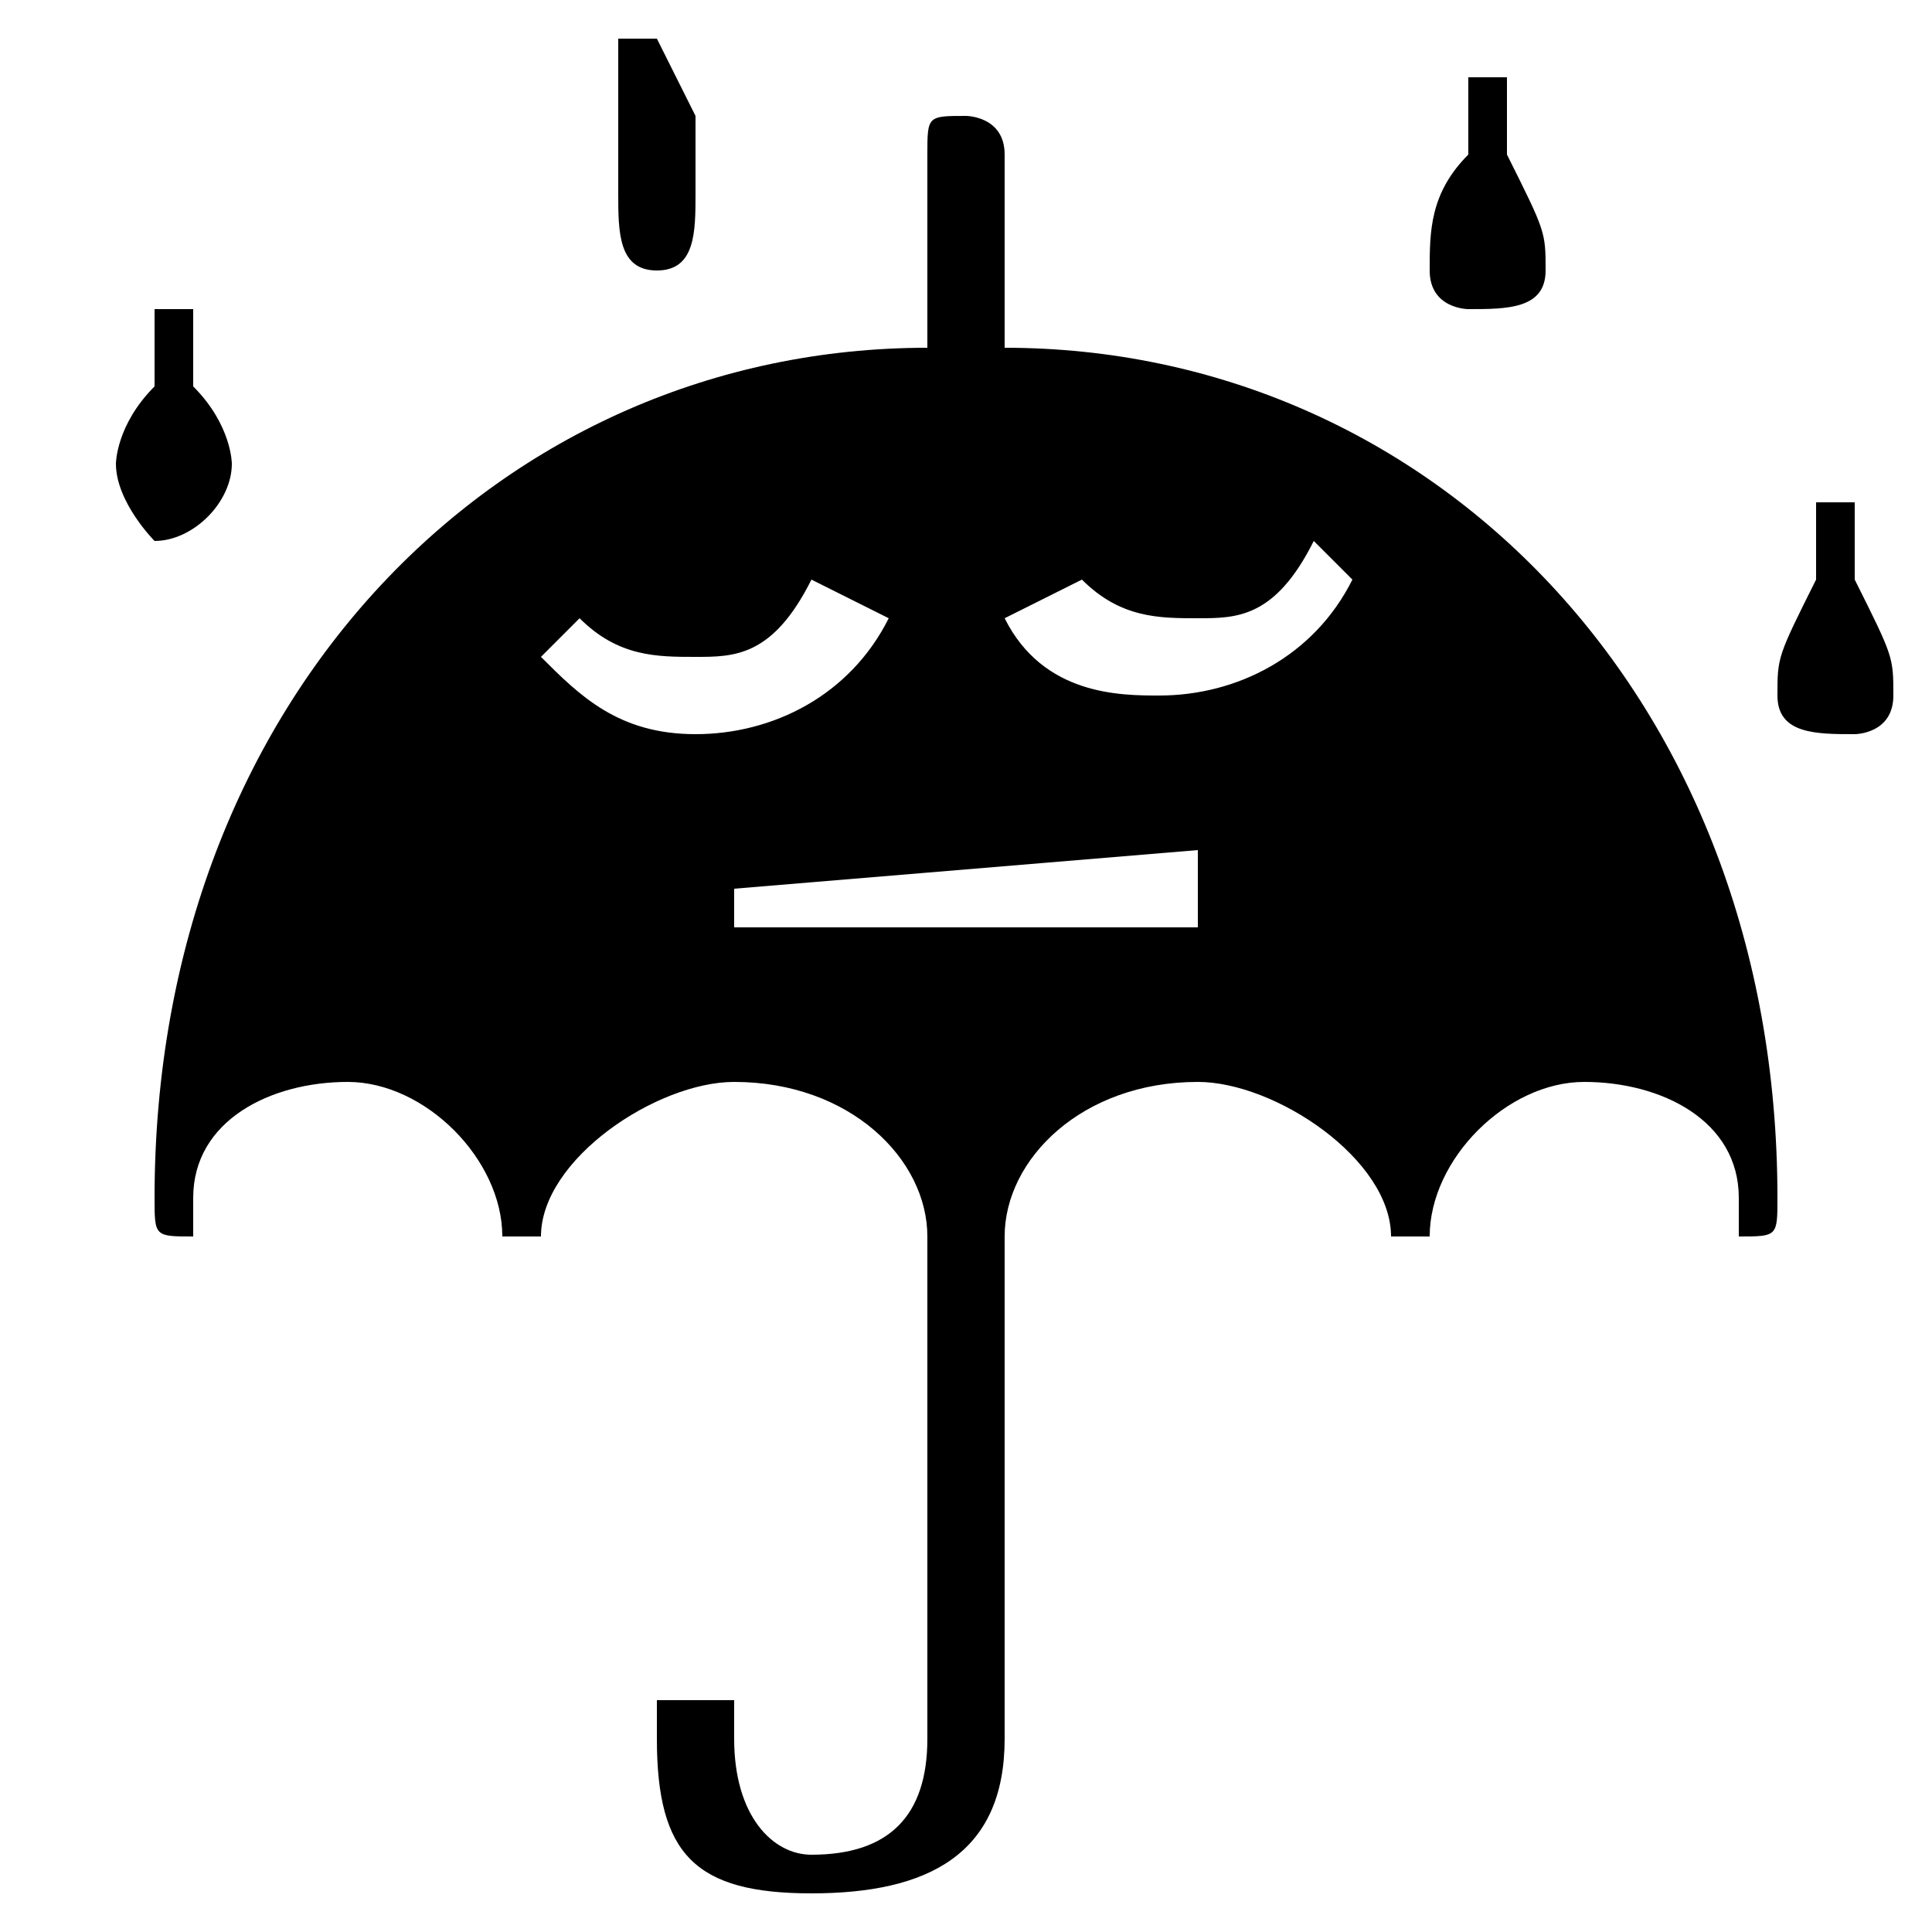 <svg xmlns="http://www.w3.org/2000/svg" viewBox="0 -44.0 50.0 50.0">
    <rect x="0" y="-44.0" width="50.0" height="50.0" fill="#808080" stroke="none"/>
    <g transform="scale(1, -1)">
        <!-- ボディの枠 -->
        <rect x="0" y="-6.0" width="50.0" height="50.0"
            stroke="white" fill="white"/>
        <!-- グリフ座標系の原点 -->
        <circle cx="0" cy="0" r="5" fill="white"/>
        <!-- グリフのアウトライン -->
        <g style="fill:black;stroke:#000000;stroke-width:0;stroke-linecap:round;stroke-linejoin:round;">
        <path d="M 26.0 12.0 L 26.0 12.0 C 26.0 14.0 28.0 16.0 31.0 16.0 C 33.0 16.0 36.0 14.0 36.0 12.0 C 36.0 12.0 36.0 12.0 37.0 12.0 C 37.0 12.0 37.0 12.0 37.0 12.0 C 37.0 14.0 39.0 16.0 41.0 16.0 C 43.0 16.0 45.0 15.0 45.0 13.0 C 45.0 12.0 45.0 12.0 45.0 12.0 C 46.0 12.0 46.0 12.0 46.0 13.0 C 46.0 26.0 37.0 35.0 26.0 35.0 L 26.0 40.0 C 26.0 41.0 25.0 41.0 25.0 41.0 C 24.0 41.0 24.0 41.0 24.0 40.0 L 24.0 35.0 C 13.0 35.0 4.0 26.0 4.0 13.0 C 4.0 12.0 4.0 12.0 5.0 12.0 C 5.0 12.0 5.0 12.0 5.0 13.0 C 5.0 15.0 7.0 16.0 9.0 16.0 C 11.0 16.0 13.0 14.0 13.0 12.0 C 13.0 12.0 13.0 12.0 13.0 12.0 C 14.0 12.0 14.0 12.0 14.0 12.0 C 14.0 14.0 17.0 16.0 19.0 16.0 C 22.0 16.0 24.0 14.0 24.0 12.0 L 24.0 12.0 L 24.0 3.0 L 24.0 3.0 L 24.0 -1.0 C 24.0 -3.0 23.0 -4.0 21.0 -4.0 C 20.0 -4.0 19.0 -3.0 19.0 -1.0 L 19.0 -0.0 C 19.0 0.0 18.0 0.0 18.0 0.0 C 17.0 0.0 17.0 0.0 17.0 -0.0 L 17.0 -1.0 C 17.0 -4.0 18.0 -5.0 21.0 -5.0 C 24.0 -5.0 26.0 -4.0 26.0 -1.0 L 26.0 3.0 L 26.0 3.0 Z M 35.0 29.0 C 34.0 27.0 32.0 26.0 30.0 26.0 C 29.0 26.0 27.0 26.0 26.0 28.0 L 28.0 29.0 C 29.0 28.0 30.0 28.0 31.0 28.0 C 32.0 28.0 33.0 28.0 34.0 30.0 Z M 23.0 28.0 C 22.0 26.0 20.0 25.0 18.0 25.0 C 16.0 25.0 15.0 26.0 14.0 27.0 L 15.0 28.0 C 16.0 27.0 17.0 27.0 18.0 27.0 C 19.0 27.0 20.0 27.0 21.0 29.0 Z M 31.0 22.0 L 31.0 20.0 L 19.0 20.0 L 19.0 21.0 Z M 16.0 43.0 L 16.0 41.0 C 16.0 40.0 16.0 39.0 16.0 39.0 C 16.0 38.0 16.0 37.0 17.0 37.0 C 18.0 37.0 18.0 38.0 18.0 39.0 C 18.0 39.0 18.0 40.0 18.0 41.0 L 17.0 43.0 Z M 4.0 36.0 L 4.0 34.0 C 3.0 33.0 3.0 32.0 3.0 32.0 C 3.0 31.0 4.0 30.0 4.0 30.0 C 5.0 30.0 6.0 31.0 6.0 32.0 C 6.0 32.0 6.0 33.0 5.0 34.0 L 5.0 36.0 Z M 38.0 42.0 L 38.0 40.0 C 37.0 39.0 37.0 38.0 37.0 37.0 C 37.0 36.0 38.0 36.0 38.0 36.0 C 39.0 36.0 40.0 36.0 40.0 37.0 C 40.0 38.0 40.0 38.0 39.0 40.0 L 39.0 42.0 Z M 47.0 31.0 L 47.0 29.0 C 46.0 27.0 46.0 27.0 46.0 26.0 C 46.0 25.0 47.0 25.0 48.0 25.0 C 48.0 25.0 49.0 25.0 49.0 26.0 C 49.0 27.0 49.0 27.0 48.0 29.0 L 48.0 31.0 Z"/>
    </g>
    </g>
</svg>
